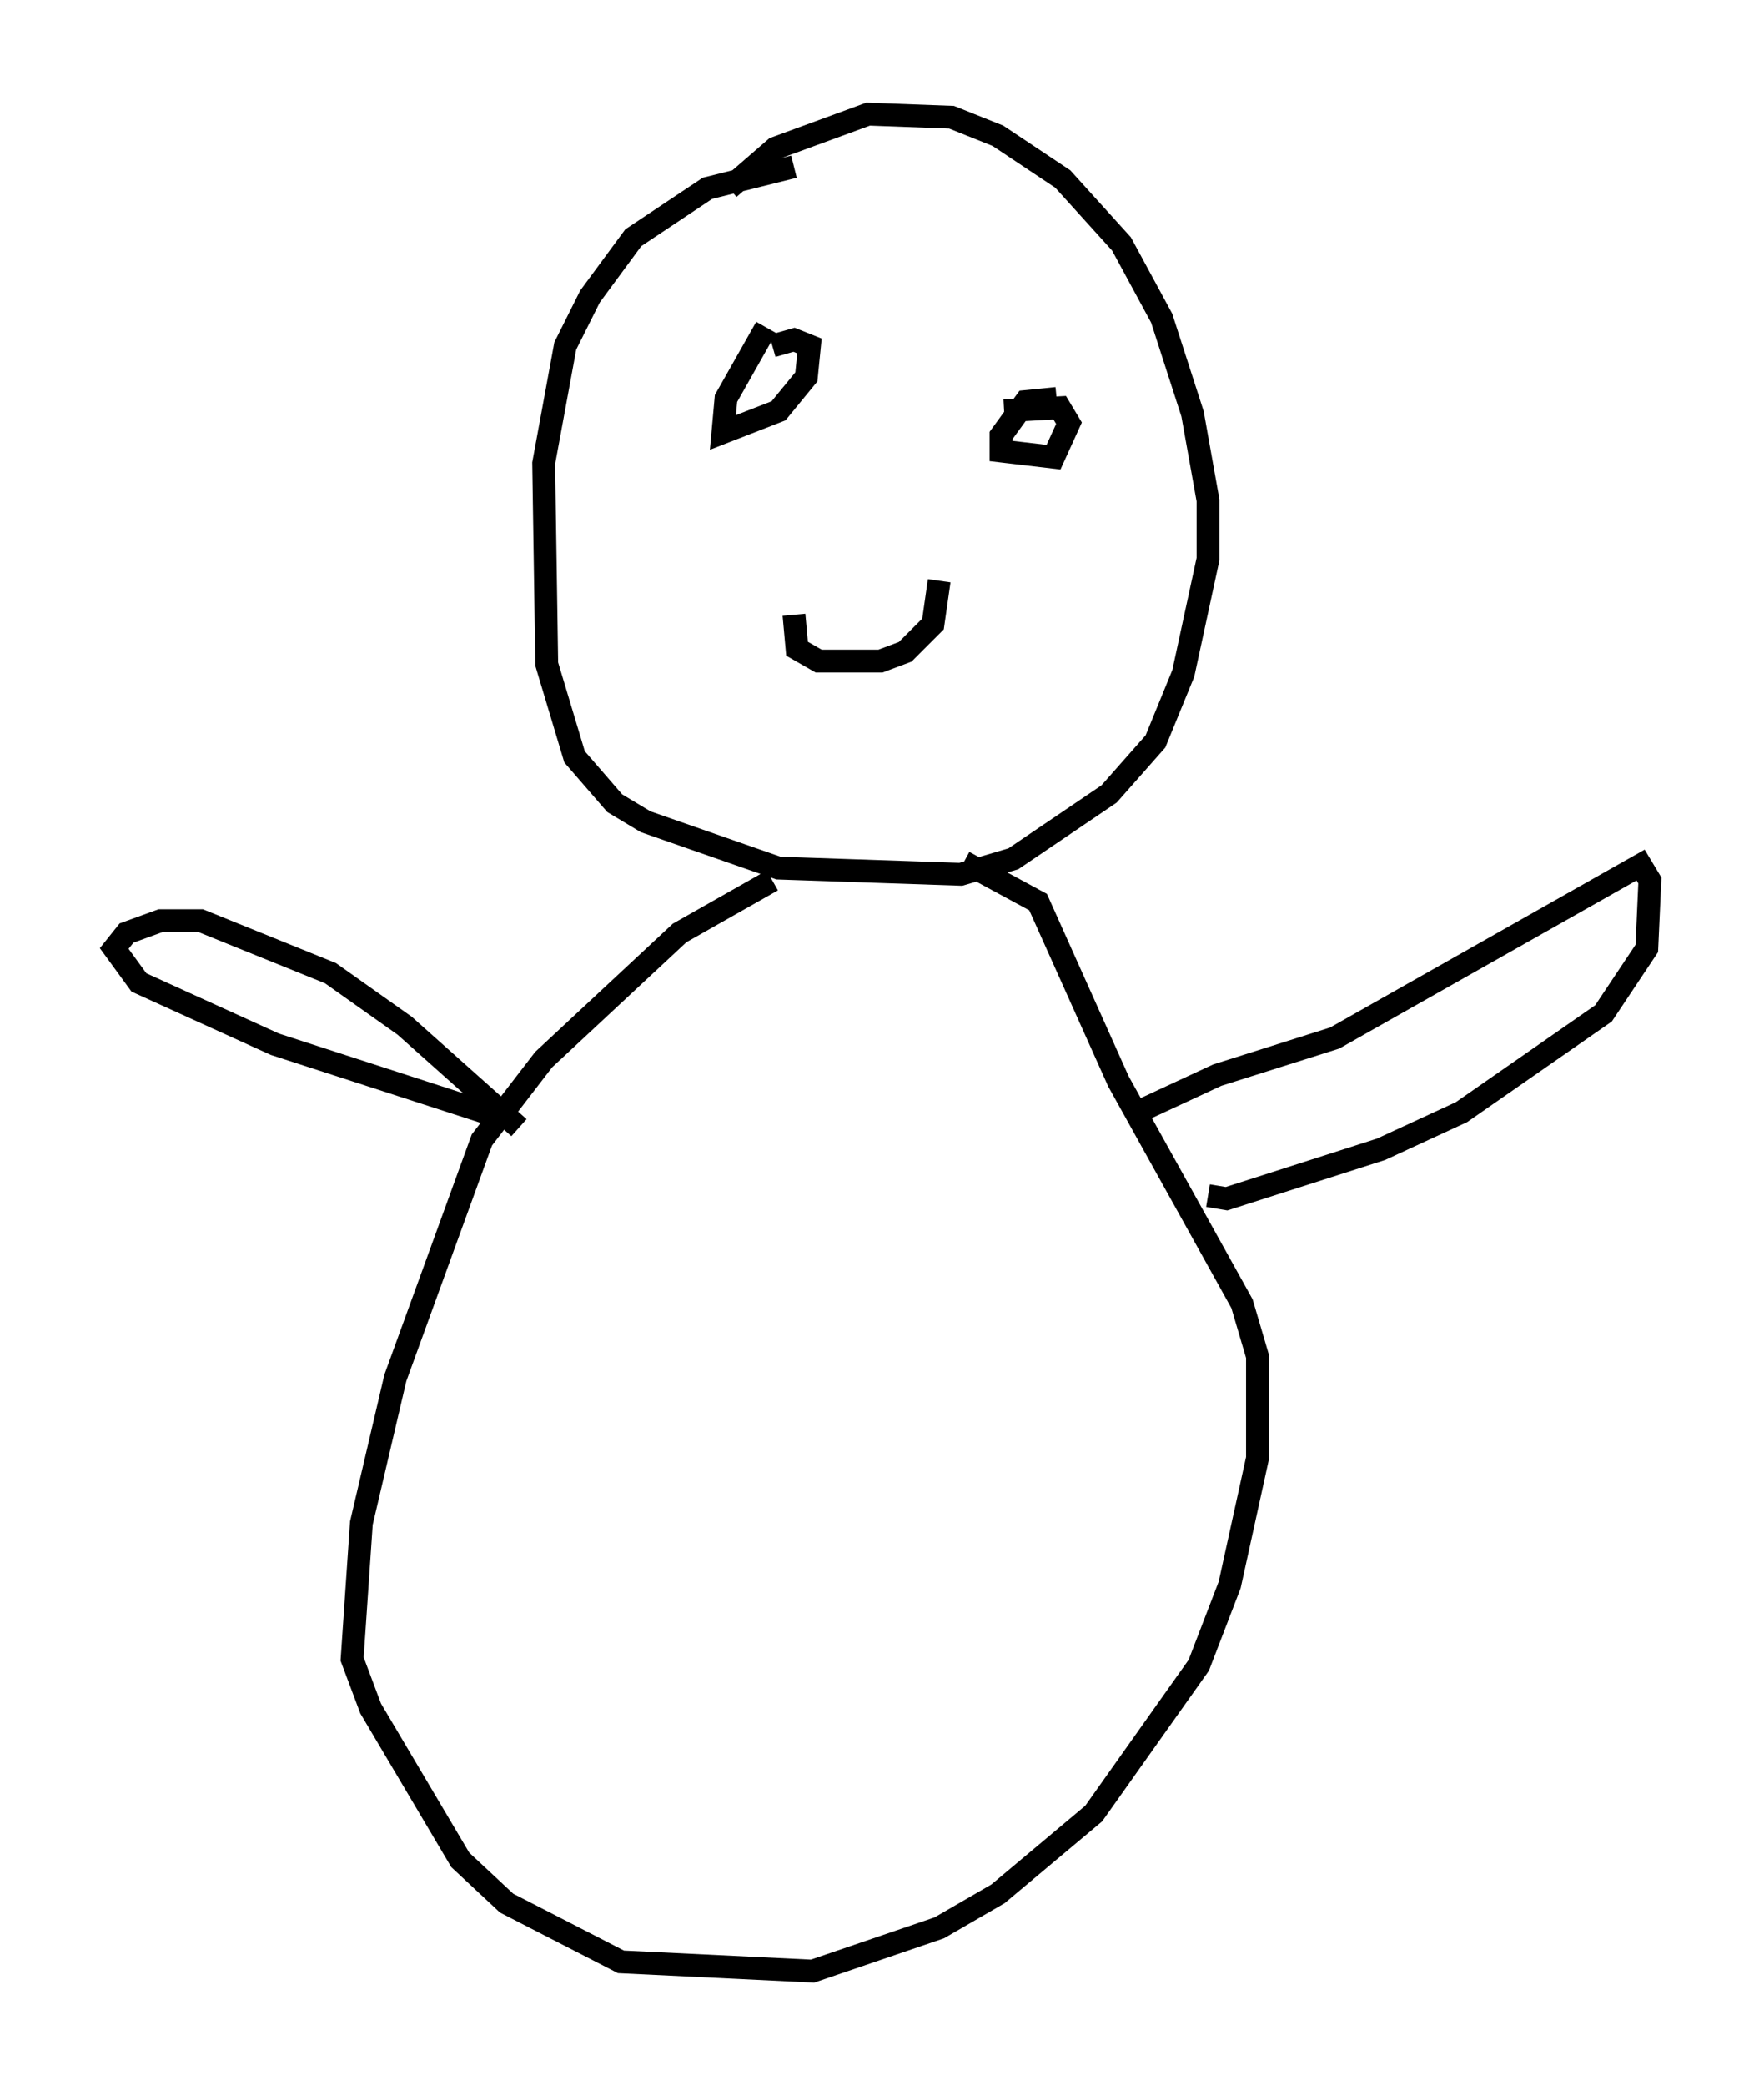 <?xml version="1.0" encoding="utf-8" ?>
<svg baseProfile="full" height="91.325" version="1.1" width="77.252" xmlns="http://www.w3.org/2000/svg" xmlns:ev="http://www.w3.org/2001/xml-events" xmlns:xlink="http://www.w3.org/1999/xlink"><defs /><rect fill="white" height="91.325" width="77.252" x="0" y="0" /><path d="M38.559, 7.03 m-3.789, 0.271 l-3.789, 0.947 -3.248, 2.165 l-1.894, 2.571 -1.083, 2.165 l-0.947, 5.142 0.135, 8.796 l1.218, 4.059 1.759, 2.03 l1.353, 0.812 5.819, 2.03 l7.984, 0.271 2.3, -0.677 l4.195, -2.842 2.03, -2.3 l1.218, -2.977 1.083, -5.007 l0.0, -2.571 -0.677, -3.789 l-1.353, -4.195 -1.759, -3.248 l-2.571, -2.842 -2.842, -1.894 l-2.03, -0.812 -3.654, -0.135 l-4.059, 1.488 -2.03, 1.759 m1.894, 30.311 l-4.059, 2.3 -5.954, 5.548 l-2.706, 3.518 -3.789, 10.419 l-1.488, 6.36 -0.406, 5.954 l0.812, 2.165 3.924, 6.631 l2.03, 1.894 5.007, 2.571 l8.39, 0.406 5.548, -1.894 l2.571, -1.488 4.195, -3.518 l4.601, -6.495 1.353, -3.518 l1.218, -5.548 0.0, -4.465 l-0.677, -2.3 -5.413, -9.743 l-3.518, -7.848 -3.248, -1.759 m7.307, 11.096 l3.789, -1.759 5.142, -1.624 l13.396, -7.578 0.406, 0.677 l-0.135, 2.977 -1.894, 2.842 l-6.225, 4.33 -3.518, 1.624 l-6.766, 2.165 -0.812, -0.135 m-30.176, -2.977 l-5.007, -4.465 -3.248, -2.3 l-5.683, -2.3 -1.759, 0.0 l-1.488, 0.541 -0.541, 0.677 l1.083, 1.488 5.954, 2.706 l9.607, 3.112 m11.908, -34.506 l-1.759, 3.112 -0.135, 1.488 l2.436, -0.947 1.218, -1.488 l0.135, -1.353 -0.677, -0.271 l-0.947, 0.271 m12.449, 2.3 l-1.353, 0.135 -1.083, 1.488 l0.0, 0.677 2.3, 0.271 l0.677, -1.488 -0.406, -0.677 l-2.436, 0.135 m-9.202, 8.931 l0.135, 1.488 0.947, 0.541 l2.706, 0.0 1.083, -0.406 l1.218, -1.218 0.271, -1.894 " fill="none" stroke="black" stroke-width="1" /></svg>